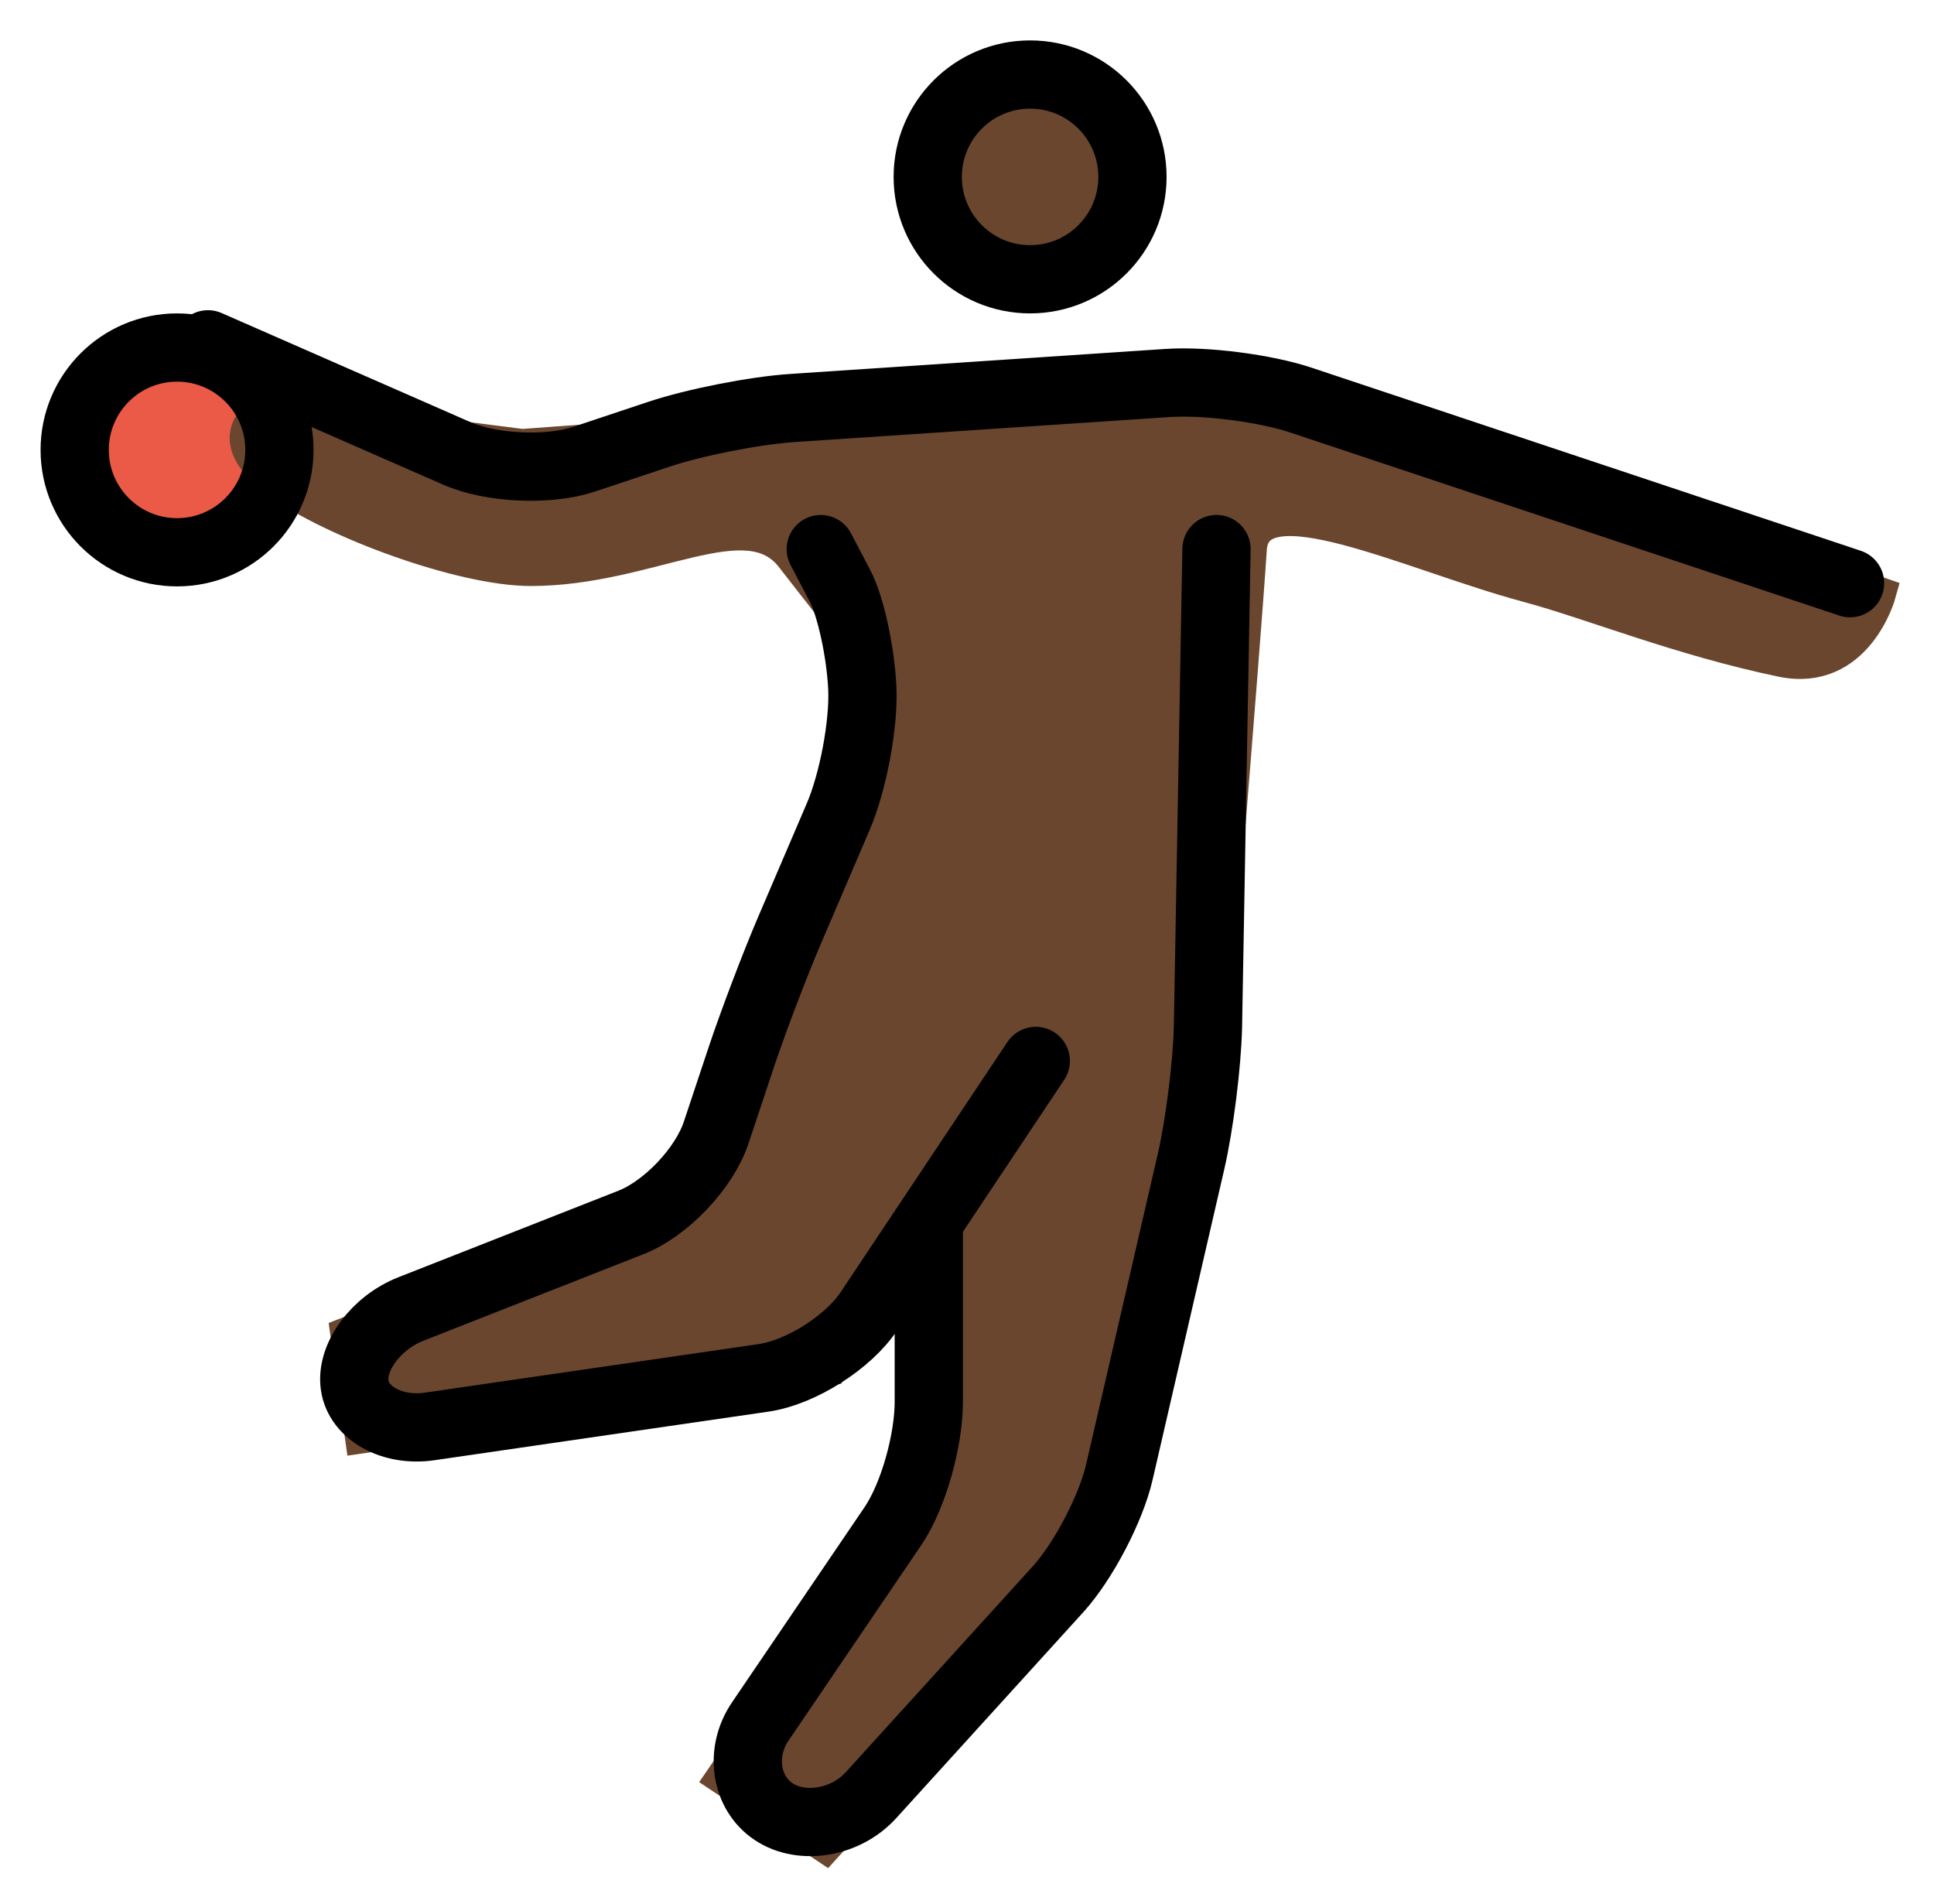 <svg xmlns="http://www.w3.org/2000/svg" role="img" viewBox="9.78 5.91 56.68 55.80"><title>1F93E-1F3FF.svg</title><circle cx="14.969" cy="19.094" r="3" fill="#92D3F5"/><circle cx="14.969" cy="19.094" r="3" fill="#ea5a47" stroke-miterlimit="10" stroke-width="2"/><g fill="#6a462f" stroke="#6a462f"><circle cx="39.969" cy="11.094" r="3"/><path d="M33.834 22l1.161 2.763-.026-.597z"/><path d="M39.681 17.916L25.083 18.981l-7.583-.966s-1.368.685.469 2.027c1.546 1.131 5.325 2.541 7.365 2.541 3.5 0 6.333-2.083 7.668-.362.767.989 1.993 2.541 1.993 2.541L35.136 28l-3 7-2 6-10.174 4 .424 3 13.75-2 3.562-5.342L37.136 42v7l-6.167 9 3 2 8.167-9 3-13s1.091-13.193 1.271-16c.136-2.125 4.726.146 8.143 1.062 1.873.502 4.451 1.562 7.451 2.187 2.182.455 2.844-1.937 2.844-1.937l-18.279-6.373-6.884.976z"/></g><g fill="none" stroke="#000" stroke-miterlimit="10" stroke-width="2"><circle cx="39.969" cy="11.094" r="3"/><circle cx="14.969" cy="19.094" r="3"/><path stroke-linecap="round" stroke-linejoin="round" d="M40.136 37l-4.891 7.336c-.61.915-2 1.794-3.089 1.952l-9.791 1.424c-1.089.158-2.075-.387-2.191-1.212-.116-.825.626-1.829 1.649-2.231l6.451-2.537c1.024-.402 2.146-1.585 2.494-2.629l.734-2.205c.349-1.044.987-2.725 1.421-3.735l1.424-3.324c.434-1.011.751-2.7.705-3.755-.047-1.054-.339-2.404-.651-3-.312-.596-.567-1.083-.567-1.083"/><path stroke-linecap="round" stroke-linejoin="round" d="M37 42v5c0 1.1-.441 2.742-1.062 3.649l-3.872 5.701c-.622.907-.438 2.1.387 2.649.825.55 2.112.334 2.852-.481l5.484-6.037c.739-.815 1.548-2.358 1.796-3.431l2.101-9.102c.248-1.072.471-2.849.496-3.948L45.432 22M15.875 16l7.293 3.197c1.008.441 2.686.518 3.729.17l2.205-.735c1.044-.348 2.796-.692 3.893-.765l11.01-.734c1.097-.073 2.849.152 3.893.499L64 23"/></g></svg>